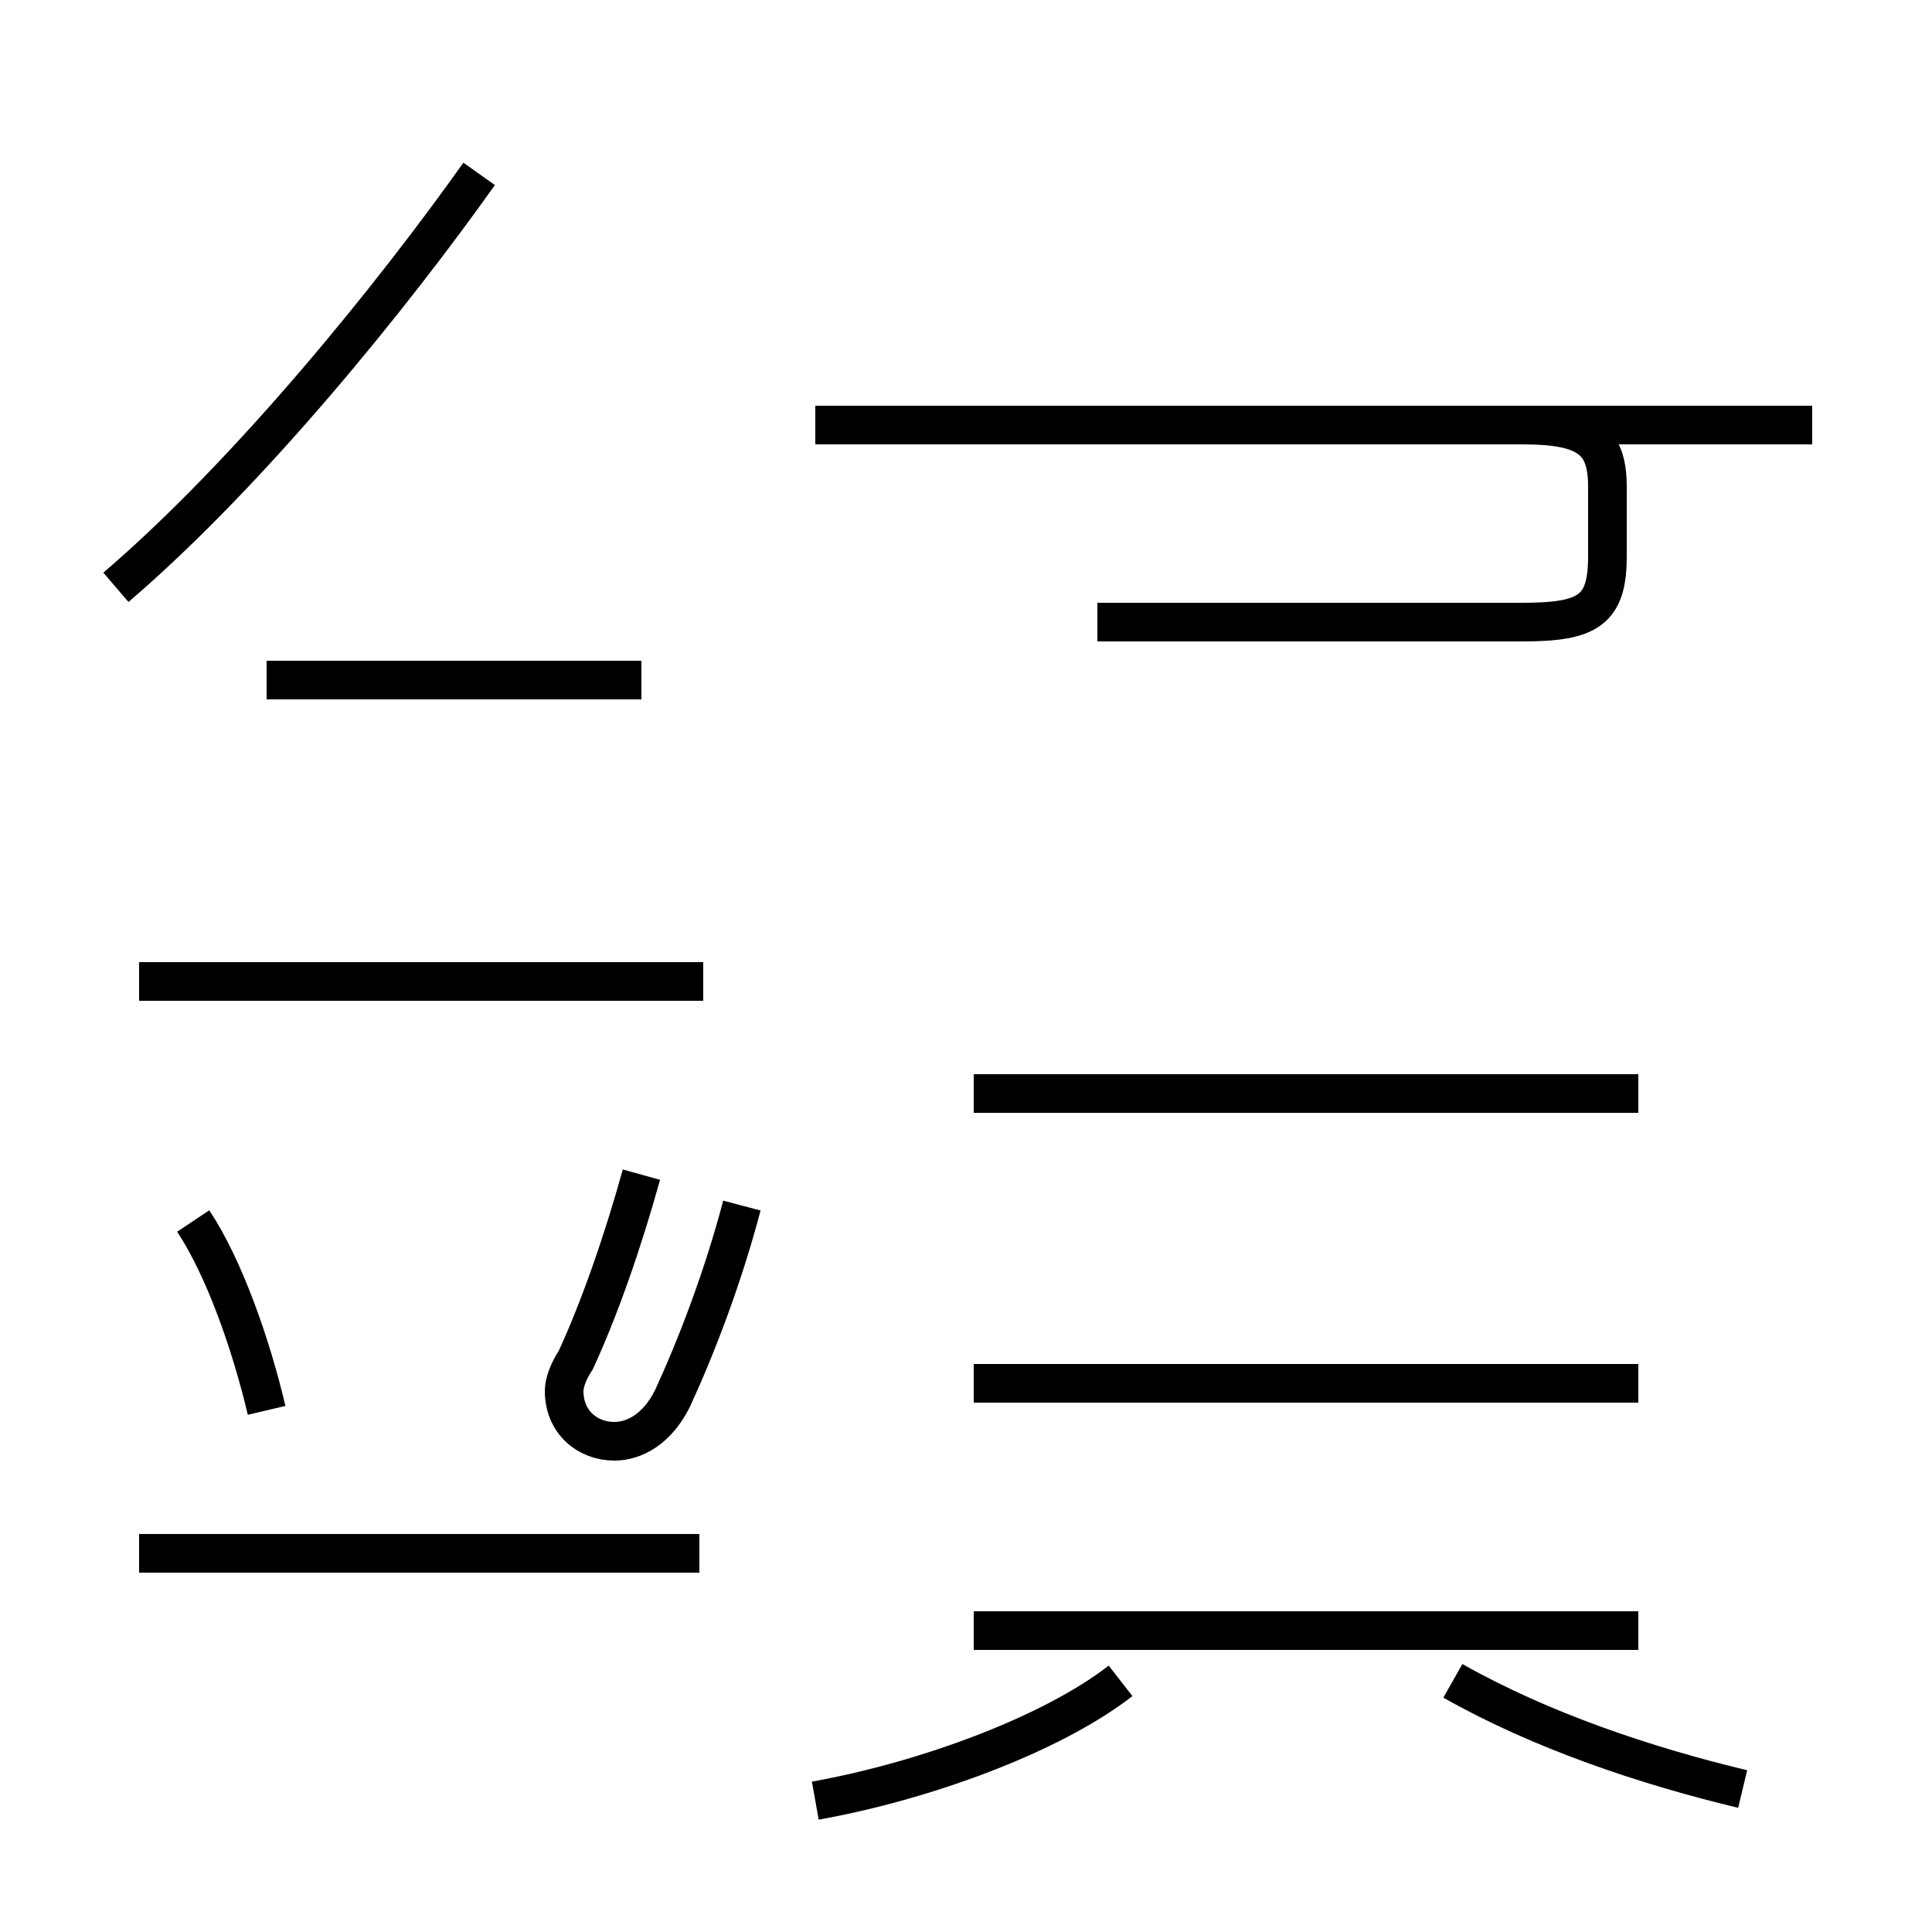 <?xml version='1.0' encoding='utf8'?>
<svg viewBox="0.0 -44.0 50.0 50.0" version="1.1" xmlns="http://www.w3.org/2000/svg">
<rect x="0.0" y="-44.0" width="50.0" height="50.0" fill="#808080" stroke="none"/>
<rect x="-1000" y="-1000" width="2000" height="2000" stroke="white" fill="white"/>
<g style="fill:none; stroke:#000000;  stroke-width:1">
<path d="M 6.9 7.5 C 6.5 9.2 5.8 11.2 5.0 12.4 M 3.0 28.8 C 6.5 31.8 10.2 36.4 12.4 39.5 M 16.6 26.4 L 6.9 26.4 M 18.1 3.8 L 3.6 3.8 M 16.6 13.6 C 16.1 11.8 15.5 10.1 14.9 8.8 C 14.7 8.5 14.6 8.2 14.6 8.0 C 14.6 7.2 15.2 6.7 15.9 6.7 C 16.4 6.7 17.0 7.0 17.4 7.8 C 18.0 9.1 18.7 10.9 19.2 12.8 M 18.2 18.6 L 3.6 18.6 M 21.1 -2.6 C 23.9 -2.1 27.2 -0.9 29.0 0.5 M 28.4 33.0 L 39.4 33.0 C 41.1 33.0 41.6 32.6 41.6 31.4 L 41.6 29.6 C 41.6 28.2 41.1 27.9 39.4 27.9 L 28.4 27.9 M 42.4 15.7 L 25.2 15.7 M 42.4 8.2 L 25.2 8.2 M 42.4 1.8 L 25.2 1.8 M 46.9 33.0 L 21.1 33.0 M 45.1 -2.3 C 42.6 -1.7 39.9 -0.8 37.6 0.5" transform="scale(1, -1)" />
</g>
</svg>